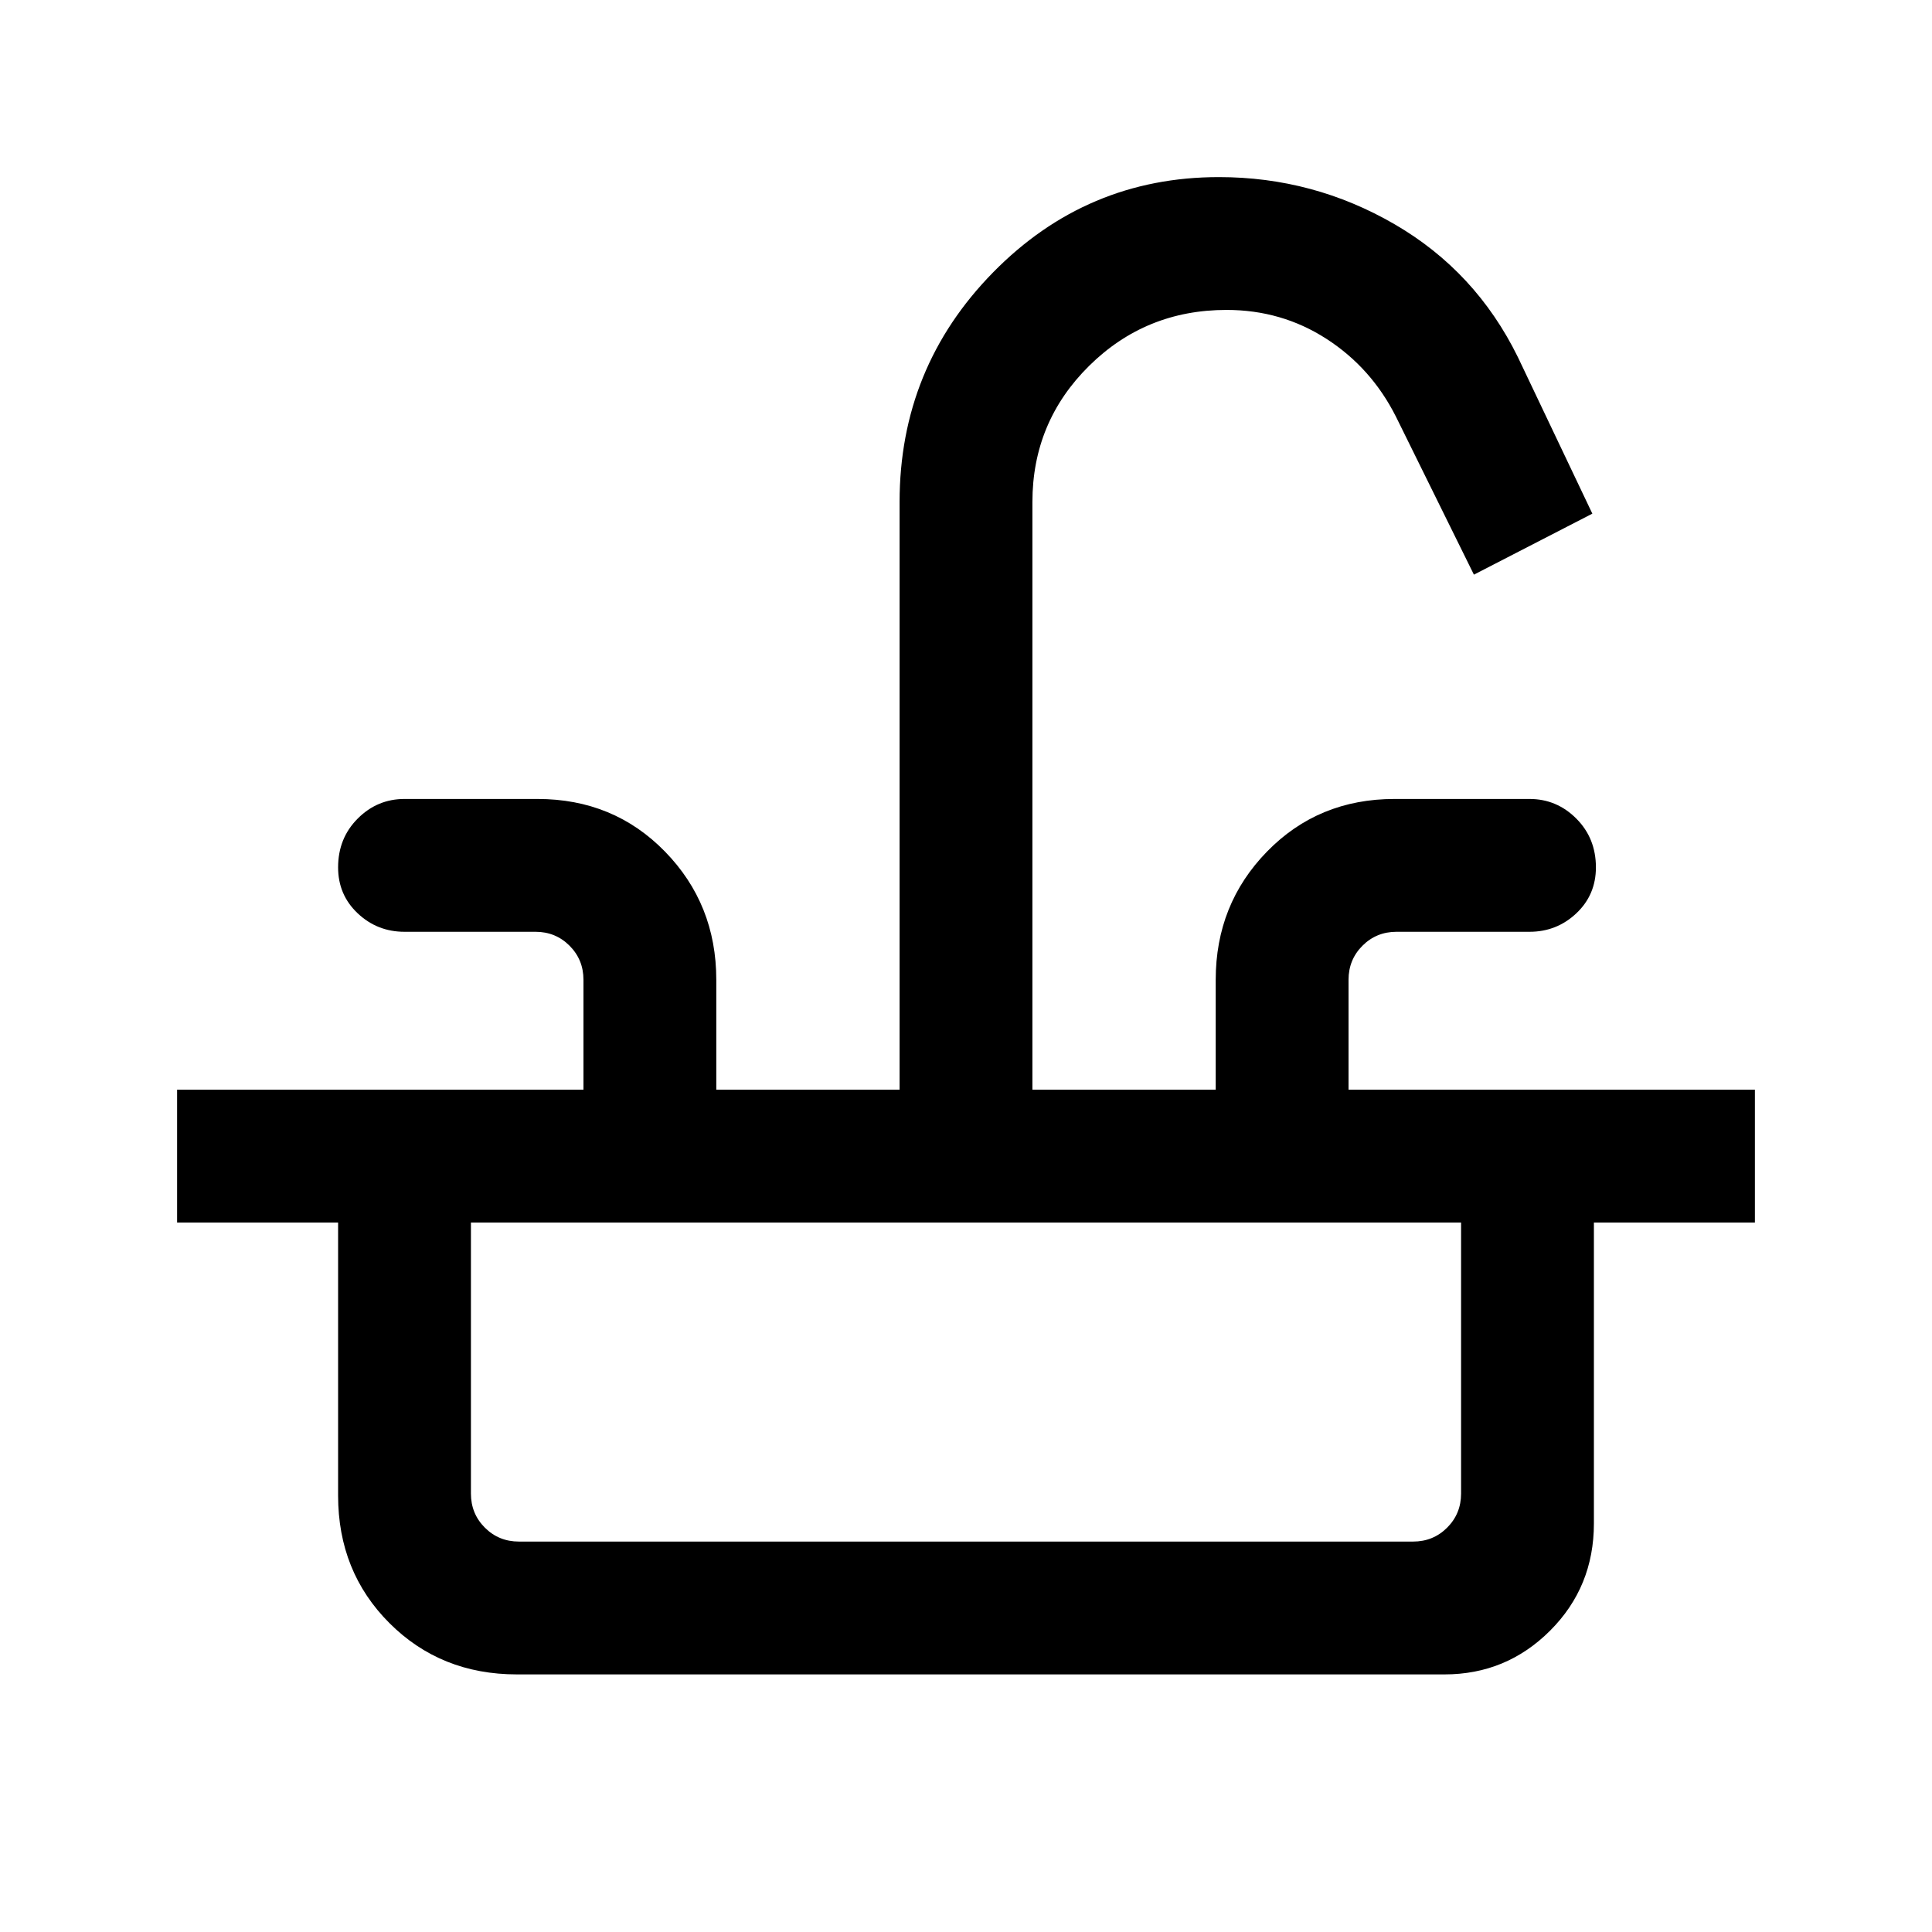 <svg xmlns="http://www.w3.org/2000/svg" height="24" viewBox="0 -960 960 960" width="24"><path d="M88-352.54v-66h201.92v-54.61q0-10-6.92-16.93-6.92-6.92-16.92-6.92H201q-13.54 0-23.27-9.18T168-529q0-14.49 9.73-24.24Q187.46-563 201-563h66.08q37.84 0 63.34 26.14 25.5 26.13 25.5 63.71v54.61H447v-292q0-66.77 46.46-114.11Q539.92-872 605.69-872q46.9 0 87.26 23.42 40.36 23.43 61.28 66.04l37 77.77-58.85 30.31L693.62-753q-12.23-24.25-34.5-38.62Q636.85-806 609.46-806q-40.19 0-68.33 27.84Q513-750.31 513-710.54v292h91.08v-54.61q0-37.58 25.5-63.71Q655.08-563 692.92-563H760q13.54 0 23.27 9.76Q793-543.49 793-529q0 13.64-9.73 22.82T760-497h-66.08q-10 0-16.92 6.92-6.92 6.93-6.92 16.93v54.61H872v66H88ZM256.85-128q-37.85 0-63.35-25.5T168-216.85v-135.69h66v134.69q0 10 6.92 16.93 6.93 6.92 16.93 6.92h444.3q10 0 16.93-6.92 6.92-6.93 6.92-16.93v-134.69h66V-203q0 31.5-21.75 53.25T717.77-128H256.85Z"/></svg>
